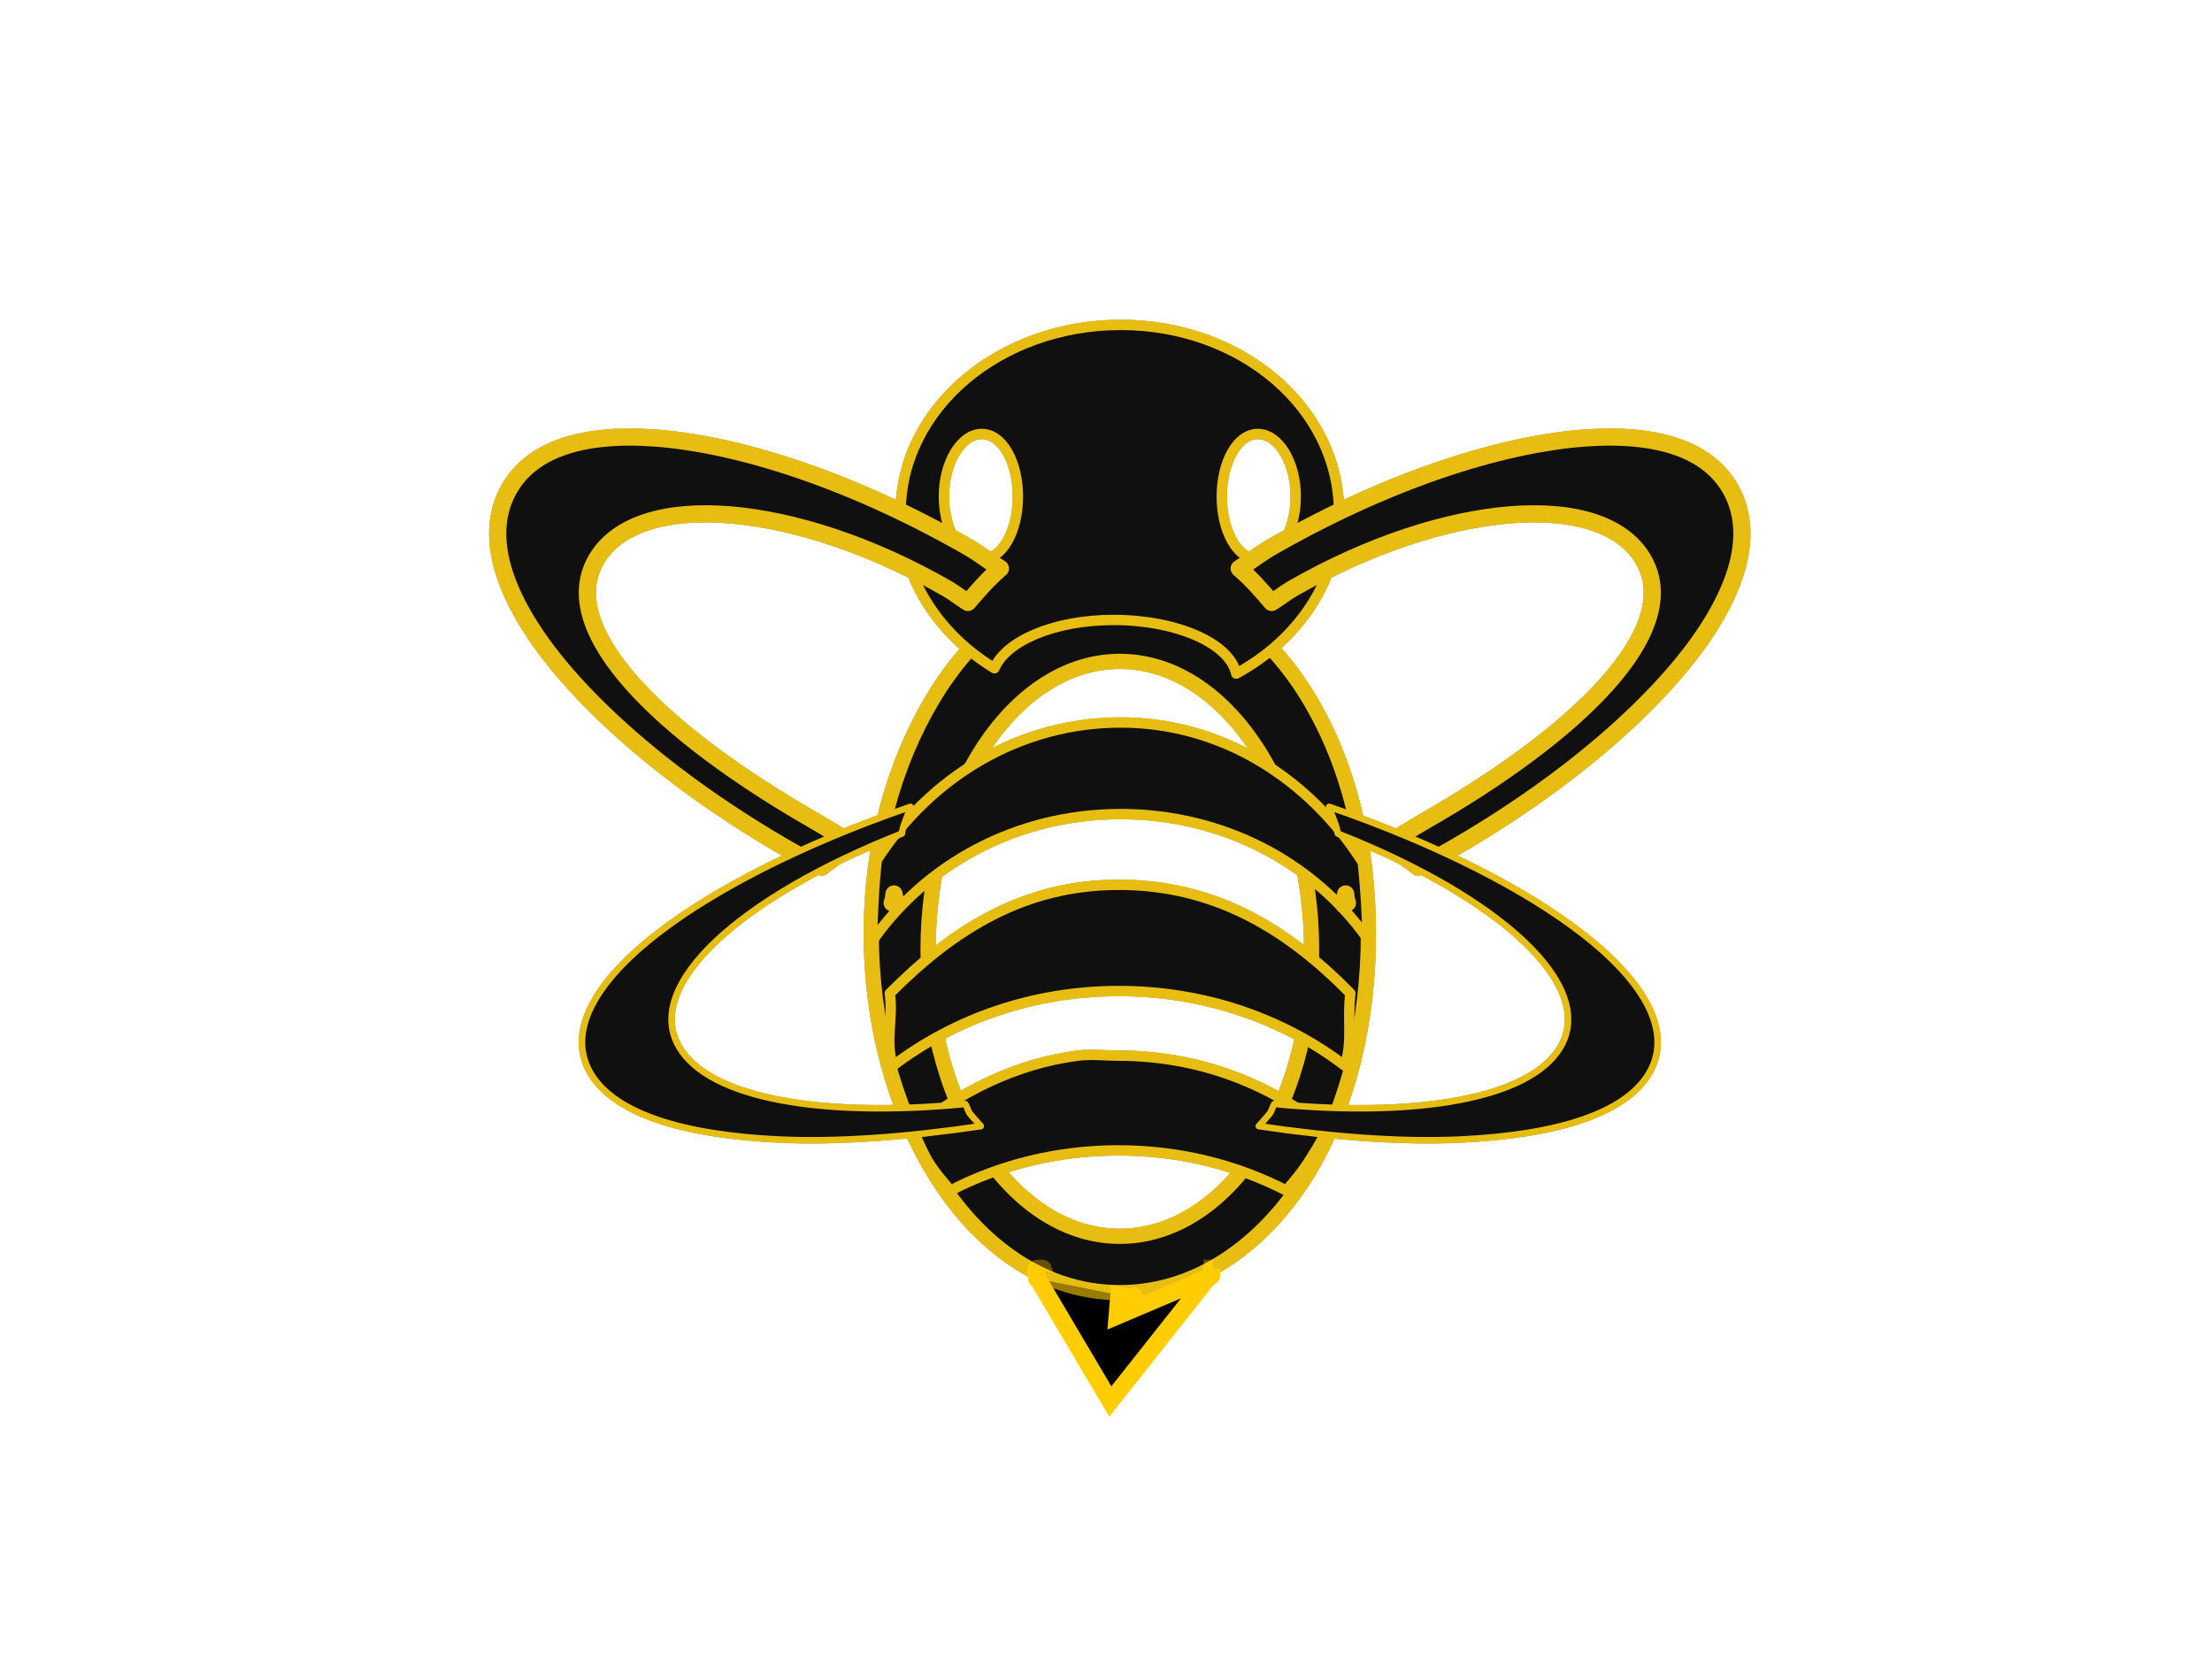 <?xml version="1.0" encoding="UTF-8"?>
<svg viewBox="0 0 640 480" xmlns="http://www.w3.org/2000/svg">
 <g opacity=".6">
  <g stroke="#000" stroke-linejoin="round">
   <path d="m324 166.91c-24.276 3.36e-4 -42.798 16.349-54.114 35.307-11.315 18.958-17.81 42.26-17.81 67.898-3.36e-4 25.638 6.494 49.619 17.81 68.576s29.838 35.307 54.114 35.307c24.276 3.36e-4 43.483-16.349 54.799-35.307s17.125-42.939 17.125-68.576c3.36e-4 -25.638-5.809-48.94-17.125-67.898s-30.524-35.307-54.799-35.307zm0 24.443c30.63 0 55.484 37.622 55.484 83.514s-24.855 82.835-55.484 82.835c-30.63 3.36e-4 -55.484-36.942-55.484-82.835 0-45.892 24.855-83.514 55.484-83.514z" stroke-width="4.4"/>
   <g stroke-width="3">
    <path d="m324.23 209.04c-29.05 0-54.807 15.5-70.538 39.747-0.856 7.604-1.246 15.53-1.383 23.554 15.534-22.295 41.808-36.803 71.921-36.803 29.792 0 55.997 14.167 71.46 36.068-0.139-7.525-0.641-14.928-1.383-22.083-15.578-24.428-40.899-40.483-70.077-40.483z"/>
    <path d="m311.85 305.43c-18.038 2.333-34.239 10.531-47.77 21.598 1.656 3.253 3.056 6.968 5.028 9.969 1.679 2.554 3.864 5.067 5.866 7.476 14.318-7.388 30.804-11.63 48.609-11.63s34.276 4.243 48.608 11.63c2.002-2.41 4.187-4.923 5.867-7.476 2.042-3.105 4.189-6.594 5.866-9.969-16.398-13.622-37.441-21.598-60.341-21.598-4.127 0-7.747-0.516-11.734 0z"/>
    <path d="m323.74 256c-27.456 0-47.839 12.851-66.289 31.415 1.049 7.702-1.504 13.893 0.918 20.92 17.786-13.483 40.459-21.599 65.37-21.599s47.666 8.116 65.37 21.599c2.346-7.027 0.614-13.218 1.603-20.92-18.344-18.693-39.352-31.415-66.974-31.415z"/>
    <path d="m324.26 93.999c-35.022 0-63.685 24.098-63.685 54.33 0 18.519 10.76 35.079 27.144 45.016 3.326-7.847 17.235-13.971 34.452-13.971 18.447 0 33.67 6.84 35.497 15.523 17.896-9.695 29.754-26.947 29.754-46.568 0-30.232-28.141-54.33-63.163-54.33zm-40.194 31.563c5.932 0 10.44 8.114 10.44 18.11-3.36e-4 9.996-4.508 18.11-10.44 18.11-5.933 3.36e-4 -10.962-8.114-10.962-18.11 0-9.996 5.03-18.11 10.962-18.11zm79.867 0c5.932 0 10.962 8.114 10.962 18.11 0 9.996-5.03 18.11-10.962 18.11-5.932 3.36e-4 -10.44-8.114-10.44-18.11 0-9.996 4.508-18.11 10.44-18.11z"/>
   </g>
   <path d="m189.23 126.71c21.46 1.504 53.911 10.436 90.83 31.563 3.442 1.97 6.167 4.199 9.396 6.209-3.556 3.01-6.505 6.436-9.396 9.831-2.132-1.333-4.036-2.864-6.264-4.139-21.958-12.566-44.307-19.727-62.641-21.214s-32.63 2.637-38.629 12.935c-11.997 20.598 19.279 50.501 63.195 75.634 2.963 1.696 8.285 5.092 11.28 6.565-0.412 0.462-8.891 6.276-9.224 6.799-2.979-1.616-5.79-2.892-8.874-4.657-36.918-21.127-61.559-44.422-73.603-62.091s-14.12-32.147-7.83-42.946c6.29-10.798 20.301-15.992 41.761-14.488zm69.427 131.94c0.259 1.012 0.323 2.06 0.522 3.105-0.338-0.147-0.706-0.368-1.044-0.518 0.37-0.866 0.377-1.628 0.522-2.587z" stroke-width="4.971"/>
   <path d="m263.41 233.44c-0.641 2.398-1.883 4.643-2.368 7.096-0.171 0.067 0.042 0.586-0.129 0.653-46.79 18.413-75.005 43.906-64.364 61.824 8.893 14.975 41.757 20.344 82.71 16.403 0.659 0.884 0.688 1.919 1.38 2.79 0.972 1.225 2.091 2.407 3.148 3.622-21.77 3.239-41.655 4.617-57.749 3.9-28.706-1.281-48.271-7.592-55.129-19.139-6.858-11.548 0.465-25.963 19.637-40.736 15.653-12.061 40.495-25.243 72.864-36.411z" stroke-width="1.884"/>
   <path d="m458.76 126.71c-21.46 1.504-53.911 10.436-90.83 31.563-3.442 1.97-6.167 4.199-9.396 6.209 3.556 3.01 6.505 6.436 9.396 9.831 2.132-1.333 4.036-2.864 6.264-4.139 21.958-12.566 44.307-19.727 62.641-21.214s32.63 2.637 38.629 12.935c11.997 20.598-19.279 50.501-63.195 75.634-2.963 1.696-8.285 5.092-11.28 6.565 0.412 0.462 8.891 6.276 9.224 6.799 2.979-1.616 5.79-2.892 8.874-4.657 36.918-21.127 61.559-44.422 73.603-62.091s14.12-32.147 7.83-42.946c-6.29-10.798-20.301-15.992-41.761-14.488zm-69.427 131.94c-0.259 1.012-0.323 2.06-0.522 3.105 0.338-0.147 0.706-0.368 1.044-0.518-0.37-0.866-0.376-1.628-0.522-2.587z" stroke-width="4.971"/>
   <path d="m384.58 233.44c0.641 2.398 1.883 4.643 2.368 7.096 0.171 0.067-0.042 0.586 0.129 0.653 46.79 18.413 75.005 43.906 64.364 61.824-8.893 14.975-41.757 20.344-82.71 16.403-0.659 0.884-0.688 1.919-1.38 2.79-0.972 1.225-2.091 2.407-3.148 3.622 21.77 3.239 41.655 4.617 57.749 3.9 28.706-1.281 48.271-7.592 55.129-19.139 6.858-11.548-0.465-25.963-19.637-40.736-15.653-12.061-40.495-25.243-72.864-36.411z" stroke-width="1.884"/>
  </g>
 </g>
 <g opacity=".6">
  <g stroke="#FFCD02" stroke-linejoin="round">
   <path d="m324 166.91c-24.276 3.36e-4 -42.798 16.349-54.114 35.307-11.315 18.958-17.81 42.26-17.81 67.898-3.66e-4 25.638 6.494 49.619 17.81 68.576s29.838 35.307 54.114 35.307c24.276 3.36e-4 43.483-16.349 54.799-35.307s17.125-42.939 17.125-68.576c3.36e-4 -25.638-5.809-48.94-17.125-67.898s-30.524-35.307-54.799-35.307zm0 24.443c30.63 0 55.484 37.622 55.484 83.514s-24.855 82.835-55.484 82.835c-30.63 3.36e-4 -55.484-36.942-55.484-82.835 0-45.892 24.855-83.514 55.484-83.514z" stroke-width="4.4"/>
   <g stroke-width="3">
    <path d="m324.23 209.04c-29.05 0-54.807 15.5-70.538 39.747-0.856 7.604-1.246 15.53-1.383 23.554 15.534-22.295 41.808-36.803 71.921-36.803 29.792 0 55.997 14.167 71.46 36.068-0.139-7.525-0.641-14.928-1.383-22.083-15.578-24.428-40.899-40.483-70.077-40.483z"/>
    <path d="m311.85 305.43c-18.038 2.333-34.239 10.531-47.77 21.598 1.656 3.253 3.056 6.968 5.028 9.969 1.679 2.554 3.864 5.067 5.866 7.476 14.318-7.388 30.804-11.63 48.609-11.63s34.276 4.243 48.608 11.63c2.002-2.41 4.187-4.923 5.867-7.476 2.042-3.105 4.189-6.594 5.866-9.969-16.398-13.622-37.441-21.598-60.341-21.598-4.127 0-7.747-0.516-11.734 0z"/>
    <path d="m323.74 256c-27.456 0-47.839 12.851-66.289 31.415 1.049 7.702-1.504 13.893 0.918 20.92 17.786-13.483 40.459-21.599 65.37-21.599s47.666 8.116 65.37 21.599c2.346-7.027 0.614-13.218 1.603-20.92-18.344-18.693-39.352-31.415-66.974-31.415z"/>
    <path d="m324.26 93.999c-35.022 0-63.685 24.098-63.685 54.33 0 18.519 10.76 35.079 27.144 45.016 3.326-7.847 17.235-13.971 34.452-13.971 18.447 0 33.67 6.84 35.497 15.523 17.896-9.695 29.754-26.947 29.754-46.568 0-30.232-28.141-54.33-63.163-54.33zm-40.194 31.563c5.932 0 10.44 8.114 10.44 18.11-3.36e-4 9.996-4.508 18.11-10.44 18.11-5.933 3.36e-4 -10.962-8.114-10.962-18.11 0-9.996 5.03-18.11 10.962-18.11zm79.867 0c5.932 0 10.962 8.114 10.962 18.11 0 9.996-5.03 18.11-10.962 18.11-5.932 3.36e-4 -10.44-8.114-10.44-18.11 0-9.996 4.508-18.11 10.44-18.11z"/>
   </g>
   <path d="m189.23 126.71c21.46 1.504 53.911 10.436 90.83 31.563 3.442 1.97 6.167 4.199 9.396 6.209-3.556 3.01-6.505 6.436-9.396 9.831-2.132-1.333-4.036-2.864-6.264-4.139-21.958-12.566-44.307-19.727-62.641-21.214s-32.63 2.637-38.629 12.935c-11.997 20.598 19.279 50.501 63.195 75.634 2.963 1.696 8.285 5.092 11.28 6.565-0.412 0.462-8.891 6.276-9.224 6.799-2.979-1.616-5.79-2.892-8.874-4.657-36.918-21.127-61.559-44.422-73.603-62.091s-14.12-32.147-7.83-42.946c6.29-10.798 20.301-15.992 41.761-14.488zm69.427 131.94c0.259 1.012 0.323 2.06 0.522 3.105-0.338-0.147-0.706-0.368-1.044-0.518 0.37-0.866 0.377-1.628 0.522-2.587z" stroke-width="4.971"/>
   <path d="m263.41 233.44c-0.641 2.398-1.883 4.643-2.368 7.096-0.171 0.067 0.042 0.586-0.129 0.653-46.79 18.413-75.005 43.906-64.364 61.824 8.893 14.975 41.757 20.344 82.71 16.403 0.659 0.884 0.688 1.919 1.38 2.79 0.972 1.225 2.091 2.407 3.148 3.622-21.77 3.239-41.655 4.617-57.749 3.9-28.706-1.281-48.271-7.592-55.129-19.139-6.858-11.548 0.465-25.963 19.637-40.736 15.653-12.061 40.495-25.243 72.864-36.411z" stroke-width="1.884"/>
   <path d="m458.76 126.71c-21.46 1.504-53.911 10.436-90.83 31.563-3.442 1.97-6.167 4.199-9.396 6.209 3.556 3.01 6.505 6.436 9.396 9.831 2.132-1.333 4.036-2.864 6.264-4.139 21.958-12.566 44.307-19.727 62.641-21.214s32.63 2.637 38.629 12.935c11.997 20.598-19.279 50.501-63.195 75.634-2.963 1.696-8.285 5.092-11.28 6.565 0.412 0.462 8.891 6.276 9.224 6.799 2.979-1.616 5.79-2.892 8.874-4.657 36.918-21.127 61.559-44.422 73.603-62.091s14.12-32.147 7.83-42.946c-6.29-10.798-20.301-15.992-41.761-14.488zm-69.427 131.94c-0.259 1.012-0.323 2.06-0.522 3.105 0.338-0.147 0.706-0.368 1.044-0.518-0.37-0.866-0.376-1.628-0.522-2.587z" stroke-width="4.971"/>
   <path d="m384.58 233.44c0.641 2.398 1.883 4.643 2.368 7.096 0.171 0.067-0.042 0.586 0.129 0.653 46.79 18.413 75.005 43.906 64.364 61.824-8.893 14.975-41.757 20.344-82.71 16.403-0.659 0.884-0.688 1.919-1.38 2.79-0.972 1.225-2.091 2.407-3.148 3.622 21.77 3.239 41.655 4.617 57.749 3.9 28.706-1.281 48.271-7.592 55.129-19.139 6.858-11.548-0.465-25.963-19.637-40.736-15.653-12.061-40.495-25.243-72.864-36.411z" stroke-width="1.884"/>
  </g>
 </g>
 <g stroke="#FFCD02" stroke-width="5">
  <path d="m300.25 370l21 35.5 28.5-36-26.5 11.25 0.5-6 2.75 0.5"/>
  <g fill="none">
   <path d="m324 375.25h4c0.25 0 0.25-0.25 0-0.25s-0.25 0.25-0.5 0.25h-0.75c-0.25 0-0.573 0.073-0.75 0.25s-0.323 0.073-0.5 0.25-0.427 0.323-0.25 0.5 0.5 0 0.75 0 0.573 0.177 0.75 0 0.25-0.25 0.5-0.25h2.25c-0.25 0-0.538-0.191-1 0-0.327 0.135-0.5 0.25-0.75 0.25h-1.75c0.25 0 0.323 0.073 0.5 0.25s0.25 0.25 0.25 0.5 0 0.5 0.25 0.5 0.5 0 0.5 0.25h0.5"/>
   <path d="m300.5 370.25c-0.25 0-0.5 0-0.5-0.25v-0.75c0-0.25-0.25-0.25-0.25-0.5v-1.5c0-0.25 0.25-0.25 0.5-0.25h0.75c0.25 0 0.573-0.177 0.75 0s0 0.5 0.25 0.75v0.25h0.25"/>
   <path d="m349.5 369.75c0.25 0 0.25-0.25 0.5-0.25s0.323-0.073 0.5-0.25 0-0.5 0-0.75v-0.75c0-0.25 0.25-0.25 0.25-0.5v-0.25h0.25"/>
   <path d="m299 367.75c-0.25 0-0.25-0.25-0.5-0.25h1.5v0.25"/>
  </g>
 </g>
 <g opacity=".6">
  <g stroke="#FFCD02" stroke-linejoin="round">
   <path d="m324 166.91c-24.276 3.36e-4 -42.798 16.349-54.114 35.307-11.315 18.958-17.81 42.26-17.81 67.898-3.66e-4 25.638 6.494 49.619 17.81 68.576s29.838 35.307 54.114 35.307c24.276 3.36e-4 43.483-16.349 54.799-35.307s17.125-42.939 17.125-68.576c3.36e-4 -25.638-5.809-48.94-17.125-67.898s-30.524-35.307-54.799-35.307zm0 24.443c30.63 0 55.484 37.622 55.484 83.514s-24.855 82.835-55.484 82.835c-30.63 3.36e-4 -55.484-36.942-55.484-82.835 0-45.892 24.855-83.514 55.484-83.514z" stroke-width="4.4"/>
   <g stroke-width="3">
    <path d="m324.23 209.04c-29.05 0-54.807 15.5-70.538 39.747-0.856 7.604-1.246 15.53-1.383 23.554 15.534-22.295 41.808-36.803 71.921-36.803 29.792 0 55.997 14.167 71.46 36.068-0.139-7.525-0.641-14.928-1.383-22.083-15.578-24.428-40.899-40.483-70.077-40.483z"/>
    <path d="m311.85 305.43c-18.038 2.333-34.239 10.531-47.77 21.598 1.656 3.253 3.056 6.968 5.028 9.969 1.679 2.554 3.864 5.067 5.866 7.476 14.318-7.388 30.804-11.63 48.609-11.63s34.276 4.243 48.608 11.63c2.002-2.41 4.187-4.923 5.867-7.476 2.042-3.105 4.189-6.594 5.866-9.969-16.398-13.622-37.441-21.598-60.341-21.598-4.127 0-7.747-0.516-11.734 0z"/>
    <path d="m323.74 256c-27.456 0-47.839 12.851-66.289 31.415 1.049 7.702-1.504 13.893 0.918 20.92 17.786-13.483 40.459-21.599 65.37-21.599s47.666 8.116 65.37 21.599c2.346-7.027 0.614-13.218 1.603-20.92-18.344-18.693-39.352-31.415-66.974-31.415z"/>
    <path d="m324.26 93.999c-35.022 0-63.685 24.098-63.685 54.33 0 18.519 10.76 35.079 27.144 45.016 3.326-7.847 17.235-13.971 34.452-13.971 18.447 0 33.67 6.84 35.497 15.523 17.896-9.695 29.754-26.947 29.754-46.568 0-30.232-28.141-54.33-63.163-54.33zm-40.194 31.563c5.932 0 10.44 8.114 10.44 18.11-3.36e-4 9.996-4.508 18.11-10.44 18.11-5.933 3.36e-4 -10.962-8.114-10.962-18.11 0-9.996 5.03-18.11 10.962-18.11zm79.867 0c5.932 0 10.962 8.114 10.962 18.11 0 9.996-5.03 18.11-10.962 18.11-5.932 3.36e-4 -10.44-8.114-10.44-18.11 0-9.996 4.508-18.11 10.44-18.11z"/>
   </g>
   <path d="m189.23 126.71c21.46 1.504 53.911 10.436 90.83 31.563 3.442 1.97 6.167 4.199 9.396 6.209-3.556 3.01-6.505 6.436-9.396 9.831-2.132-1.333-4.036-2.864-6.264-4.139-21.958-12.566-44.307-19.727-62.641-21.214s-32.63 2.637-38.629 12.935c-11.997 20.598 19.279 50.501 63.195 75.634 2.963 1.696 8.285 5.092 11.28 6.565-0.412 0.462-8.891 6.276-9.224 6.799-2.979-1.616-5.79-2.892-8.874-4.657-36.918-21.127-61.559-44.422-73.603-62.091s-14.12-32.147-7.83-42.946c6.29-10.798 20.301-15.992 41.761-14.488zm69.427 131.94c0.259 1.012 0.323 2.06 0.522 3.105-0.338-0.147-0.706-0.368-1.044-0.518 0.37-0.866 0.377-1.628 0.522-2.587z" stroke-width="4.971"/>
   <path d="m263.41 233.44c-0.641 2.398-1.883 4.643-2.368 7.096-0.171 0.067 0.042 0.586-0.129 0.653-46.79 18.413-75.005 43.906-64.364 61.824 8.893 14.975 41.757 20.344 82.71 16.403 0.659 0.884 0.688 1.919 1.38 2.79 0.972 1.225 2.091 2.407 3.148 3.622-21.77 3.239-41.655 4.617-57.749 3.9-28.706-1.281-48.271-7.592-55.129-19.139-6.858-11.548 0.465-25.963 19.637-40.736 15.653-12.061 40.495-25.243 72.864-36.411z" stroke-width="1.884"/>
   <path d="m458.76 126.71c-21.46 1.504-53.911 10.436-90.83 31.563-3.442 1.97-6.167 4.199-9.396 6.209 3.556 3.01 6.505 6.436 9.396 9.831 2.132-1.333 4.036-2.864 6.264-4.139 21.958-12.566 44.307-19.727 62.641-21.214s32.63 2.637 38.629 12.935c11.997 20.598-19.279 50.501-63.195 75.634-2.963 1.696-8.285 5.092-11.28 6.565 0.412 0.462 8.891 6.276 9.224 6.799 2.979-1.616 5.79-2.892 8.874-4.657 36.918-21.127 61.559-44.422 73.603-62.091s14.12-32.147 7.83-42.946c-6.29-10.798-20.301-15.992-41.761-14.488zm-69.427 131.94c-0.259 1.012-0.323 2.06-0.522 3.105 0.338-0.147 0.706-0.368 1.044-0.518-0.37-0.866-0.376-1.628-0.522-2.587z" stroke-width="4.971"/>
   <path d="m384.58 233.44c0.641 2.398 1.883 4.643 2.368 7.096 0.171 0.067-0.042 0.586 0.129 0.653 46.79 18.413 75.005 43.906 64.364 61.824-8.893 14.975-41.757 20.344-82.71 16.403-0.659 0.884-0.688 1.919-1.38 2.79-0.972 1.225-2.091 2.407-3.148 3.622 21.77 3.239 41.655 4.617 57.749 3.9 28.706-1.281 48.271-7.592 55.129-19.139 6.858-11.548-0.465-25.963-19.637-40.736-15.653-12.061-40.495-25.243-72.864-36.411z" stroke-width="1.884"/>
  </g>
 </g>
</svg>
